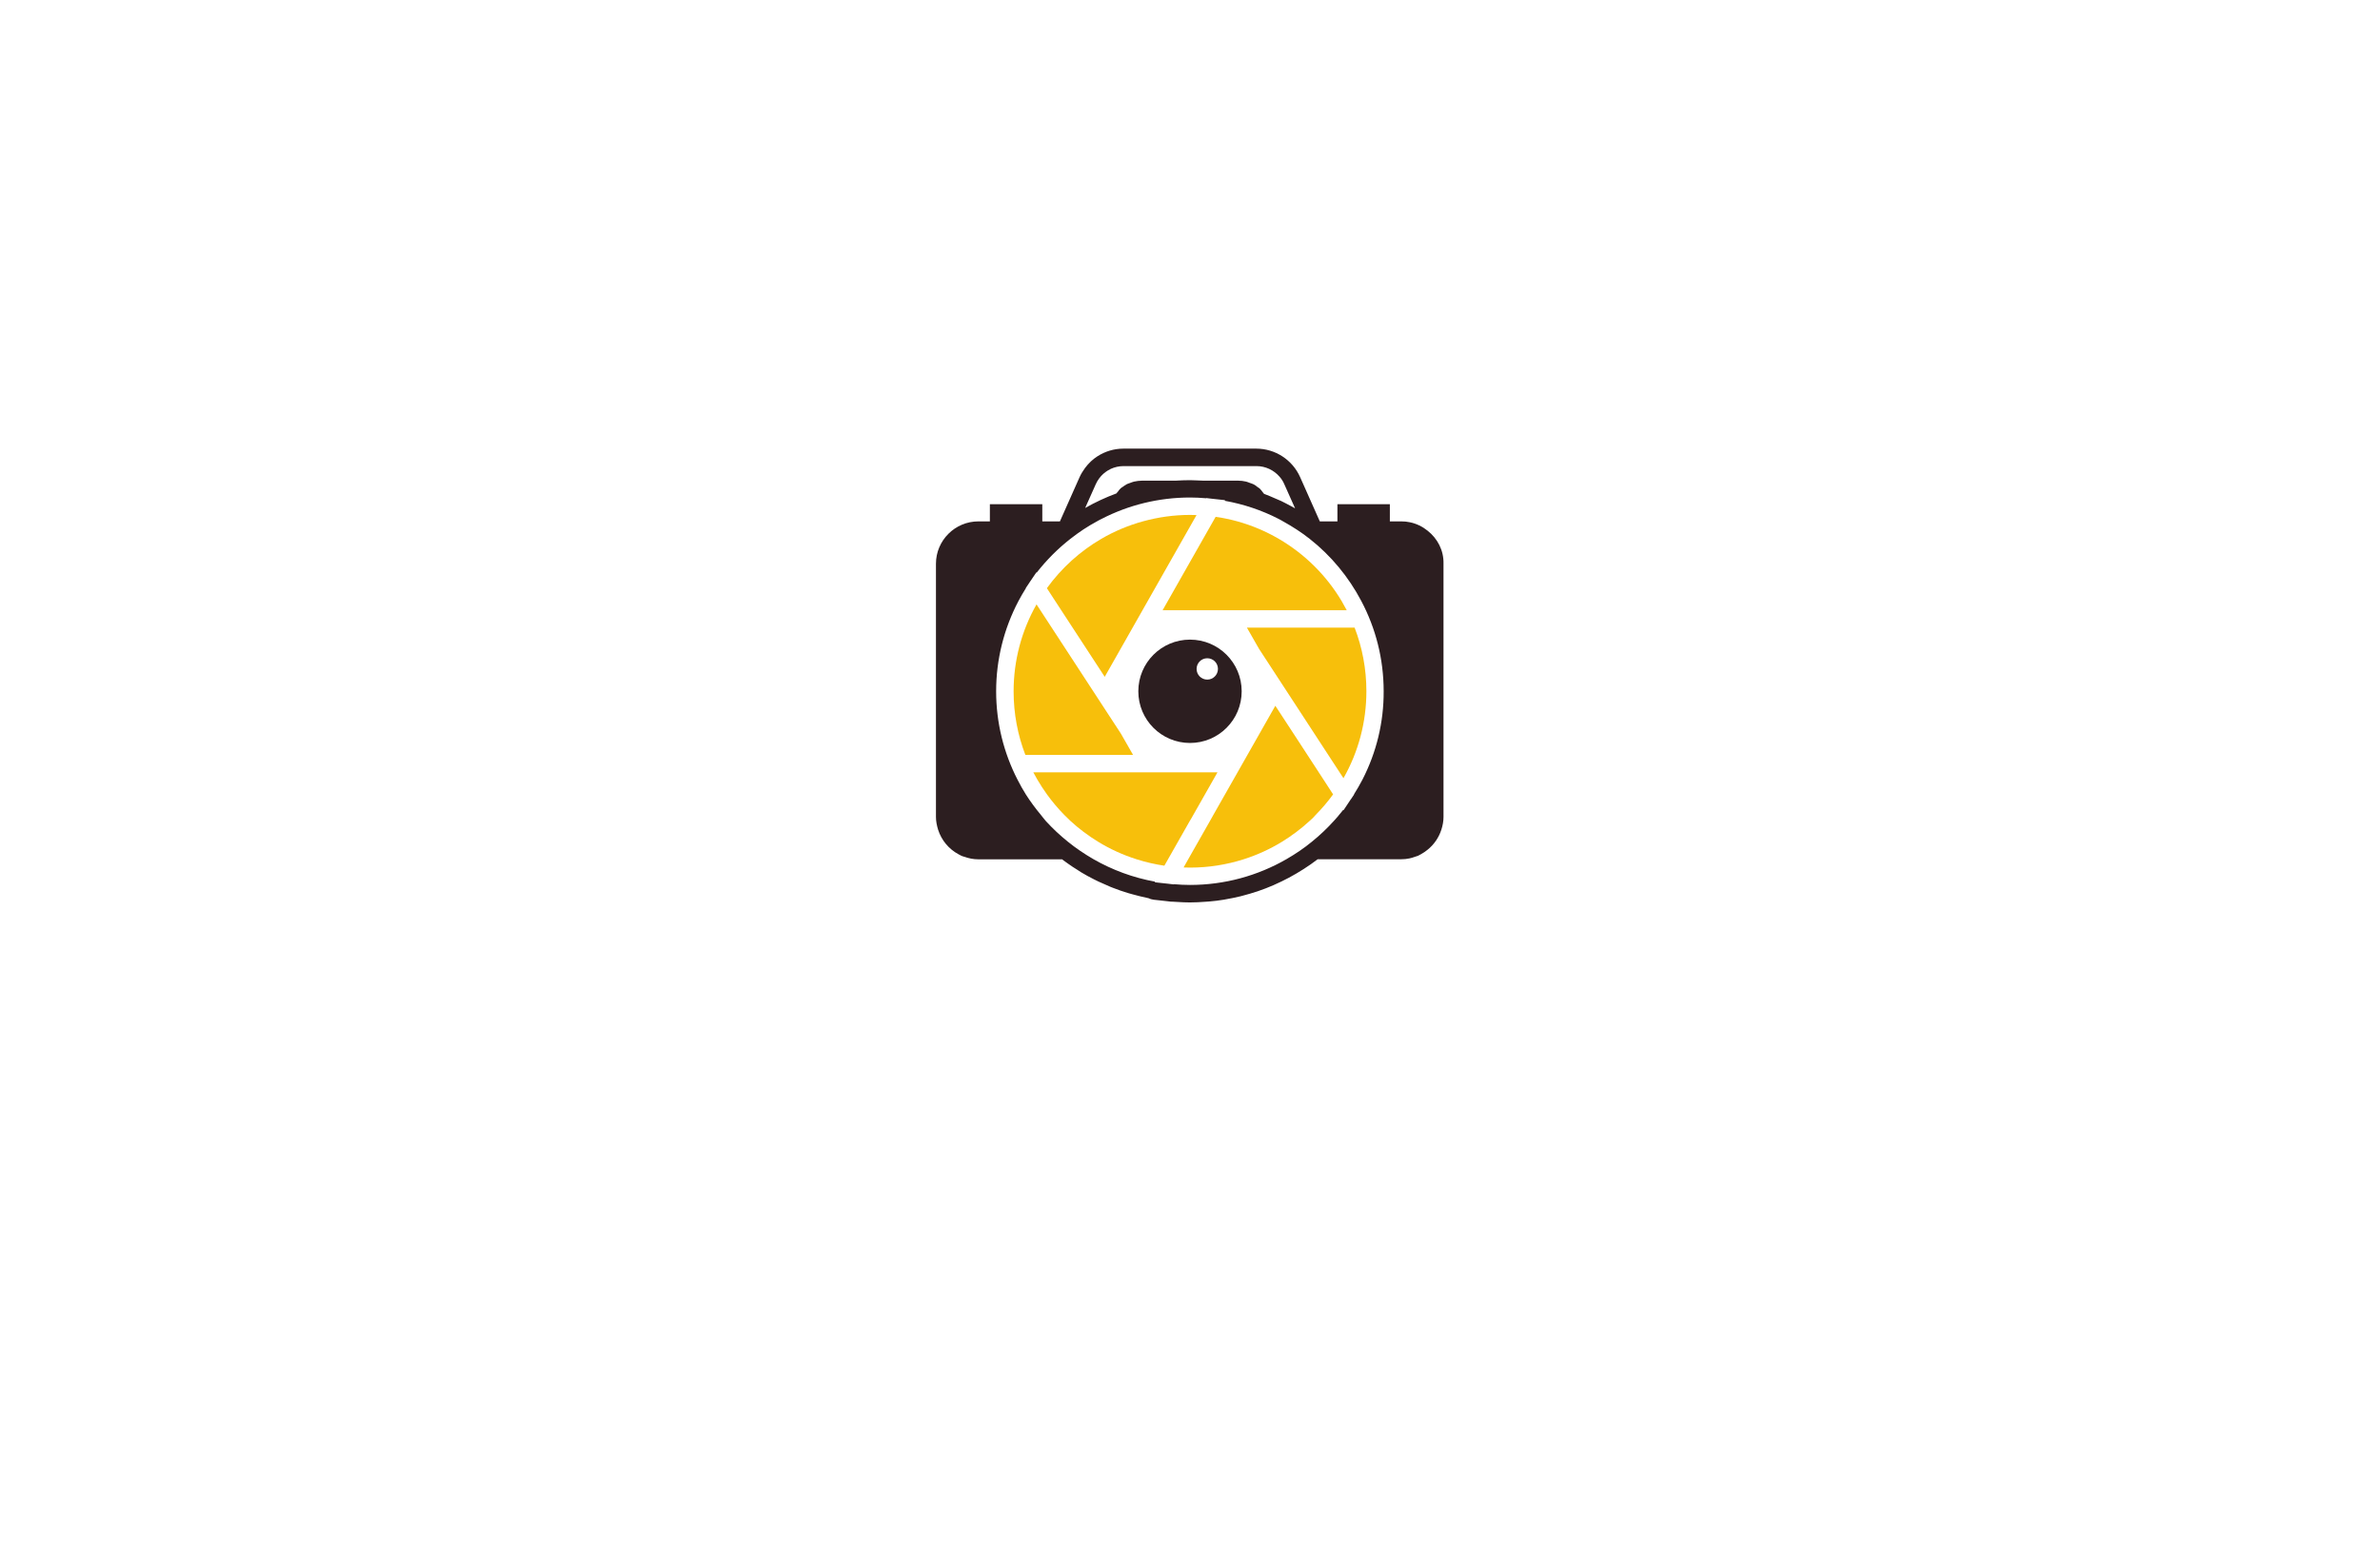 <?xml version="1.0" encoding="utf-8"?>
<!-- Generator: Adobe Illustrator 27.8.1, SVG Export Plug-In . SVG Version: 6.00 Build 0)  -->
<svg version="1.1" xmlns="http://www.w3.org/2000/svg" xmlns:xlink="http://www.w3.org/1999/xlink" x="0px" y="0px"
	 viewBox="0 0 350 230" style="enable-background:new 0 0 350 230;" xml:space="preserve">
<style type="text/css">
	.st0{fill:#DDDDDD;}
	.st1{fill:#F7931E;}
	.st2{fill:#604F3E;}
	.st3{fill:#2C1E20;}
	.st4{fill:#F7BF0B;}
	.st5{fill:#FFCE00;}
	.st6{fill-rule:evenodd;clip-rule:evenodd;fill:#F3B03C;}
	.st7{fill:#C41621;}
	.st8{fill:#352B2F;}
	.st9{fill:#FFFFFF;}
	.st10{fill:#00FFFF;}
	.st11{fill:#29ABE2;}
	.st12{fill:#B61E5A;}
	.st13{fill:#1E2254;}
	.st14{fill:#33DDFF;}
	.st15{fill:#0065A3;}
	.st16{fill:#F6973B;}
	.st17{fill:#5A3FA8;}
	.st18{fill:#00AB91;}
	.st19{fill-rule:evenodd;clip-rule:evenodd;fill:#13A559;}
	.st20{fill:#4E17AC;}
	.st21{fill:#103747;}
	.st22{fill:#019AC2;}
	.st23{fill-rule:evenodd;clip-rule:evenodd;fill:#B825BD;}
	.st24{fill-rule:evenodd;clip-rule:evenodd;fill:#FF8788;}
	.st25{fill:#282519;}
	.st26{fill:#C71A8B;}
	.st27{fill:#F9C60B;}
	.st28{fill:#E67A7B;}
	.st29{fill:#66767A;}
</style>
<g id="Layer_1">
</g>
<g id="Layer_2">
	<g>
		<path class="st3" d="M209.94,78.05c-0.74-0.6-1.63-1.04-2.6-1.24c-0.4-0.09-0.83-0.13-1.26-0.13h-1.69v-2.53h-7.71v2.53h-2.59
			l-2.89-6.5c-1.14-2.56-3.67-4.2-6.46-4.2h-19.53c-1.39,0-2.71,0.41-3.84,1.14c-0.69,0.44-1.3,1.03-1.8,1.7
			c-0.31,0.43-0.59,0.87-0.81,1.36l-2.89,6.5h-2.59v-2.53h-7.71v2.53h-1.69c-3.44,0-6.24,2.8-6.24,6.23v37.24
			c0,0.64,0.13,1.26,0.31,1.86c0.5,1.57,1.58,2.86,3.01,3.63c0.14,0.07,0.29,0.16,0.44,0.23c0.13,0.06,0.29,0.1,0.43,0.14
			c0.64,0.23,1.31,0.37,2.04,0.37h12.33c0.06,0.04,0.1,0.1,0.17,0.14c0.23,0.17,0.47,0.34,0.71,0.51c0.41,0.3,0.86,0.59,1.3,0.86
			c0.2,0.13,0.4,0.27,0.6,0.39c0.61,0.37,1.24,0.71,1.87,1.03c0.23,0.11,0.46,0.23,0.69,0.34c0.59,0.27,1.19,0.54,1.79,0.79
			c0.11,0.04,0.23,0.1,0.36,0.14c0.71,0.29,1.46,0.53,2.2,0.76c0.2,0.06,0.4,0.11,0.6,0.17c0.77,0.21,1.54,0.41,2.33,0.57
			c0.01,0,0.01,0,0.03,0c0.26,0.13,0.53,0.2,0.81,0.24l1.71,0.19c0.03,0,0.06,0.01,0.09,0.01l0.77,0.09h0.17
			c0.07,0,0.16,0.01,0.23,0.01c0.19,0.01,0.34,0.01,0.51,0.03c0.64,0.04,1.24,0.07,1.8,0.07c0,0,0.01,0,0.03,0
			c0.77,0,1.54-0.04,2.31-0.1l0.56-0.04c0.7-0.06,1.41-0.14,2.11-0.26c0.06-0.01,0.1-0.01,0.16-0.03c0.77-0.13,1.54-0.29,2.3-0.47
			c0.11-0.03,0.23-0.06,0.34-0.09c0.73-0.19,1.44-0.4,2.14-0.63c0.03-0.01,0.06-0.03,0.09-0.03c0.79-0.27,1.54-0.56,2.3-0.89
			c0.01-0.01,0.04-0.03,0.06-0.03c0.76-0.33,1.49-0.69,2.21-1.07c1.47-0.79,2.89-1.69,4.21-2.7c0-0.01,0-0.01,0-0.01h12.28
			c0.43,0,0.86-0.04,1.26-0.13c0.27-0.06,0.53-0.14,0.8-0.24c0.14-0.04,0.29-0.09,0.43-0.14c0.14-0.07,0.29-0.16,0.43-0.23
			c0.33-0.19,0.66-0.39,0.94-0.63c0.97-0.77,1.69-1.8,2.07-3c0.19-0.59,0.31-1.21,0.31-1.86V82.91
			C212.33,80.94,211.39,79.19,209.94,78.05z M161.14,71.22c0.27-0.61,0.67-1.14,1.14-1.56c0.04-0.03,0.07-0.06,0.1-0.07
			c0.3-0.26,0.63-0.47,0.97-0.63c0.59-0.27,1.23-0.41,1.89-0.41h19.53c1.33,0,2.56,0.59,3.4,1.56c0.29,0.33,0.53,0.7,0.7,1.11
			l1.57,3.51l0.01,0.03c-0.21-0.13-0.44-0.24-0.66-0.36c-0.46-0.24-0.91-0.49-1.37-0.71c-0.3-0.14-0.61-0.27-0.93-0.4
			c-0.49-0.21-0.97-0.43-1.47-0.61c-0.04-0.01-0.09-0.03-0.14-0.06c-0.06-0.09-0.13-0.16-0.19-0.24c-0.14-0.19-0.29-0.39-0.47-0.56
			c-0.09-0.07-0.19-0.13-0.29-0.19c-0.19-0.16-0.37-0.3-0.6-0.41c-0.17-0.09-0.36-0.13-0.54-0.2c-0.17-0.06-0.34-0.14-0.54-0.19
			c-0.37-0.09-0.79-0.14-1.19-0.14h-5.11c-0.34-0.01-0.69-0.04-1-0.04c-0.33-0.01-0.64-0.03-0.94-0.03c-0.71,0-1.41,0.03-2.11,0.07
			h-4.94c-0.41,0-0.81,0.06-1.19,0.14c-0.2,0.04-0.37,0.13-0.56,0.19c-0.17,0.07-0.36,0.11-0.51,0.19c-0.21,0.11-0.4,0.26-0.6,0.4
			c-0.09,0.07-0.2,0.11-0.29,0.2c-0.17,0.16-0.31,0.34-0.44,0.53c-0.06,0.07-0.14,0.14-0.19,0.23h-0.01
			c-1.59,0.59-3.11,1.3-4.59,2.14L161.14,71.22z M200.37,114.64c-0.39,0.74-0.8,1.47-1.26,2.19l0.01,0.01l0.01,0.01l-0.47,0.7
			c0,0,0,0-0.01,0l-1.07,1.61l-0.04-0.06c-0.2,0.26-0.41,0.5-0.61,0.74c-0.11,0.14-0.23,0.3-0.36,0.43
			c-0.13,0.16-0.26,0.29-0.39,0.44c-1,1.11-2.09,2.14-3.24,3.07c-1.17,0.97-2.43,1.81-3.74,2.57c-4.26,2.46-9.14,3.8-14.2,3.8
			c-0.77,0-1.57-0.04-2.39-0.11l-0.01,0.03l-0.84-0.1l-1.93-0.21l0.04-0.09c-3.26-0.59-6.31-1.73-9.07-3.31
			c-1.31-0.76-2.58-1.61-3.76-2.57c-1.17-0.94-2.26-1.96-3.27-3.07c-0.11-0.14-0.23-0.3-0.36-0.44c-0.11-0.13-0.23-0.29-0.34-0.43
			c-0.8-0.96-1.54-1.96-2.21-3.01c-0.44-0.71-0.86-1.44-1.24-2.2c-2-3.9-3.13-8.31-3.13-12.97c0-4.67,1.14-9.2,3.28-13.27
			c0.34-0.64,0.7-1.27,1.1-1.9l-0.01-0.03l0.47-0.7c0-0.01,0-0.01,0-0.01l1.09-1.6l0.03,0.06c1.46-1.87,3.13-3.54,4.96-4.97
			c1.23-0.97,2.53-1.83,3.9-2.57c0.23-0.13,0.46-0.26,0.7-0.37c3.96-2.04,8.4-3.14,13-3.14c0.77,0,1.56,0.04,2.36,0.11l0.01-0.03
			l0.84,0.1l1.94,0.21l-0.06,0.09c2.8,0.5,5.46,1.4,7.88,2.64c0.24,0.11,0.47,0.26,0.71,0.39c1.37,0.76,2.68,1.6,3.91,2.57
			c3.14,2.47,5.73,5.6,7.6,9.16c2.1,3.97,3.28,8.48,3.28,13.27C203.5,106.22,202.42,110.65,200.37,114.64z"/>
		<path class="st4" d="M174.98,120.72l-1.75,3.08l-1.46,2.57l-0.46,0.81l-0.08,0.14c-1.41-0.21-2.78-0.53-4.1-0.95
			c-2-0.63-3.89-1.5-5.64-2.57c-1.47-0.9-2.84-1.93-4.09-3.08c-0.15-0.14-0.29-0.29-0.44-0.43c-0.15-0.14-0.3-0.28-0.44-0.43
			c-0.92-0.94-1.77-1.95-2.54-3.01c-0.51-0.71-0.99-1.44-1.43-2.2c-0.2-0.35-0.4-0.7-0.59-1.06h0.21h26.87l-0.6,1.06l-1.25,2.2
			l-1.09,1.92l-0.62,1.09l-0.24,0.43L174.98,120.72z M164.84,107.9l-12.29-18.83l-0.12-0.18c-2.21,3.89-3.37,8.27-3.37,12.79
			c0,3.29,0.61,6.44,1.73,9.35h0.19h15.65L164.84,107.9z M155.19,88.41l1.3,1.99l5.97,9.14l6.32-11.14l5.2-9.16l1.46-2.57l0,0
			l0.43-0.76l0.09-0.16c-0.32-0.01-0.65-0.02-0.96-0.02c-2.36,0-4.68,0.33-6.9,0.94c0,0,0,0,0,0c-2.15,0.59-4.21,1.45-6.13,2.57
			c-3.11,1.81-5.85,4.27-8.02,7.27l0,0l0.09,0.13L155.19,88.41z M170.97,89.75h9.79h17.08h0.21c-0.24-0.46-0.49-0.91-0.75-1.35
			c-2.25-3.78-5.44-6.94-9.26-9.16c-1.89-1.1-3.93-1.97-6.1-2.57c0,0,0,0,0,0c-1.03-0.28-2.09-0.51-3.17-0.66l-0.08,0.14l-0.3,0.53
			l0,0l-1.46,2.57l-5.2,9.16L170.97,89.75z M185.16,95.44l12.29,18.83l0.12,0.18c2.21-3.89,3.37-8.27,3.37-12.79
			c0-3.29-0.61-6.44-1.73-9.35h-0.19h-15.65L185.16,95.44z M193.47,119.86c0.92-0.93,1.78-1.94,2.56-3.01
			c0.01-0.01,0.01-0.02,0.02-0.02l-0.09-0.13l-1.33-2.05l-4.12-6.32l-2.96-4.53l0,0l-6.16,10.85l-1.25,2.2l-1.71,3.01l-0.24,0.43
			l-0.24,0.43l-1.75,3.08l-1.46,2.57l-0.59,1.05l-0.09,0.16c0,0,0,0,0,0c0.33,0.01,0.65,0.02,0.97,0.02c2.71,0,5.37-0.43,7.88-1.23
			c1.97-0.63,3.86-1.49,5.62-2.57c1.45-0.89,2.82-1.92,4.08-3.08c0.16-0.14,0.32-0.28,0.47-0.43
			C193.2,120.15,193.33,120.01,193.47,119.86z"/>
		<path class="st3" d="M175,94.07c-4.2,0-7.6,3.4-7.6,7.6c0,4.2,3.4,7.6,7.6,7.6c4.2,0,7.6-3.4,7.6-7.6
			C182.6,97.47,179.2,94.07,175,94.07z M177.54,99.95c-0.87,0-1.57-0.7-1.57-1.57c0-0.87,0.7-1.57,1.57-1.57
			c0.87,0,1.57,0.7,1.57,1.57C179.11,99.25,178.4,99.95,177.54,99.95z"/>
	</g>
</g>
<g id="Layer_3">
</g>
<g id="Layer_4">
</g>
<g id="Layer_5">
</g>
<g id="Layer_6">
</g>
<g id="Layer_7">
</g>
<g id="Layer_8">
</g>
<g id="Layer_9">
</g>
<g id="Layer_10">
</g>
<g id="Layer_11">
</g>
<g id="Layer_12">
</g>
<g id="Layer_13">
</g>
<g id="Layer_14">
</g>
<g id="Layer_15">
</g>
</svg>
